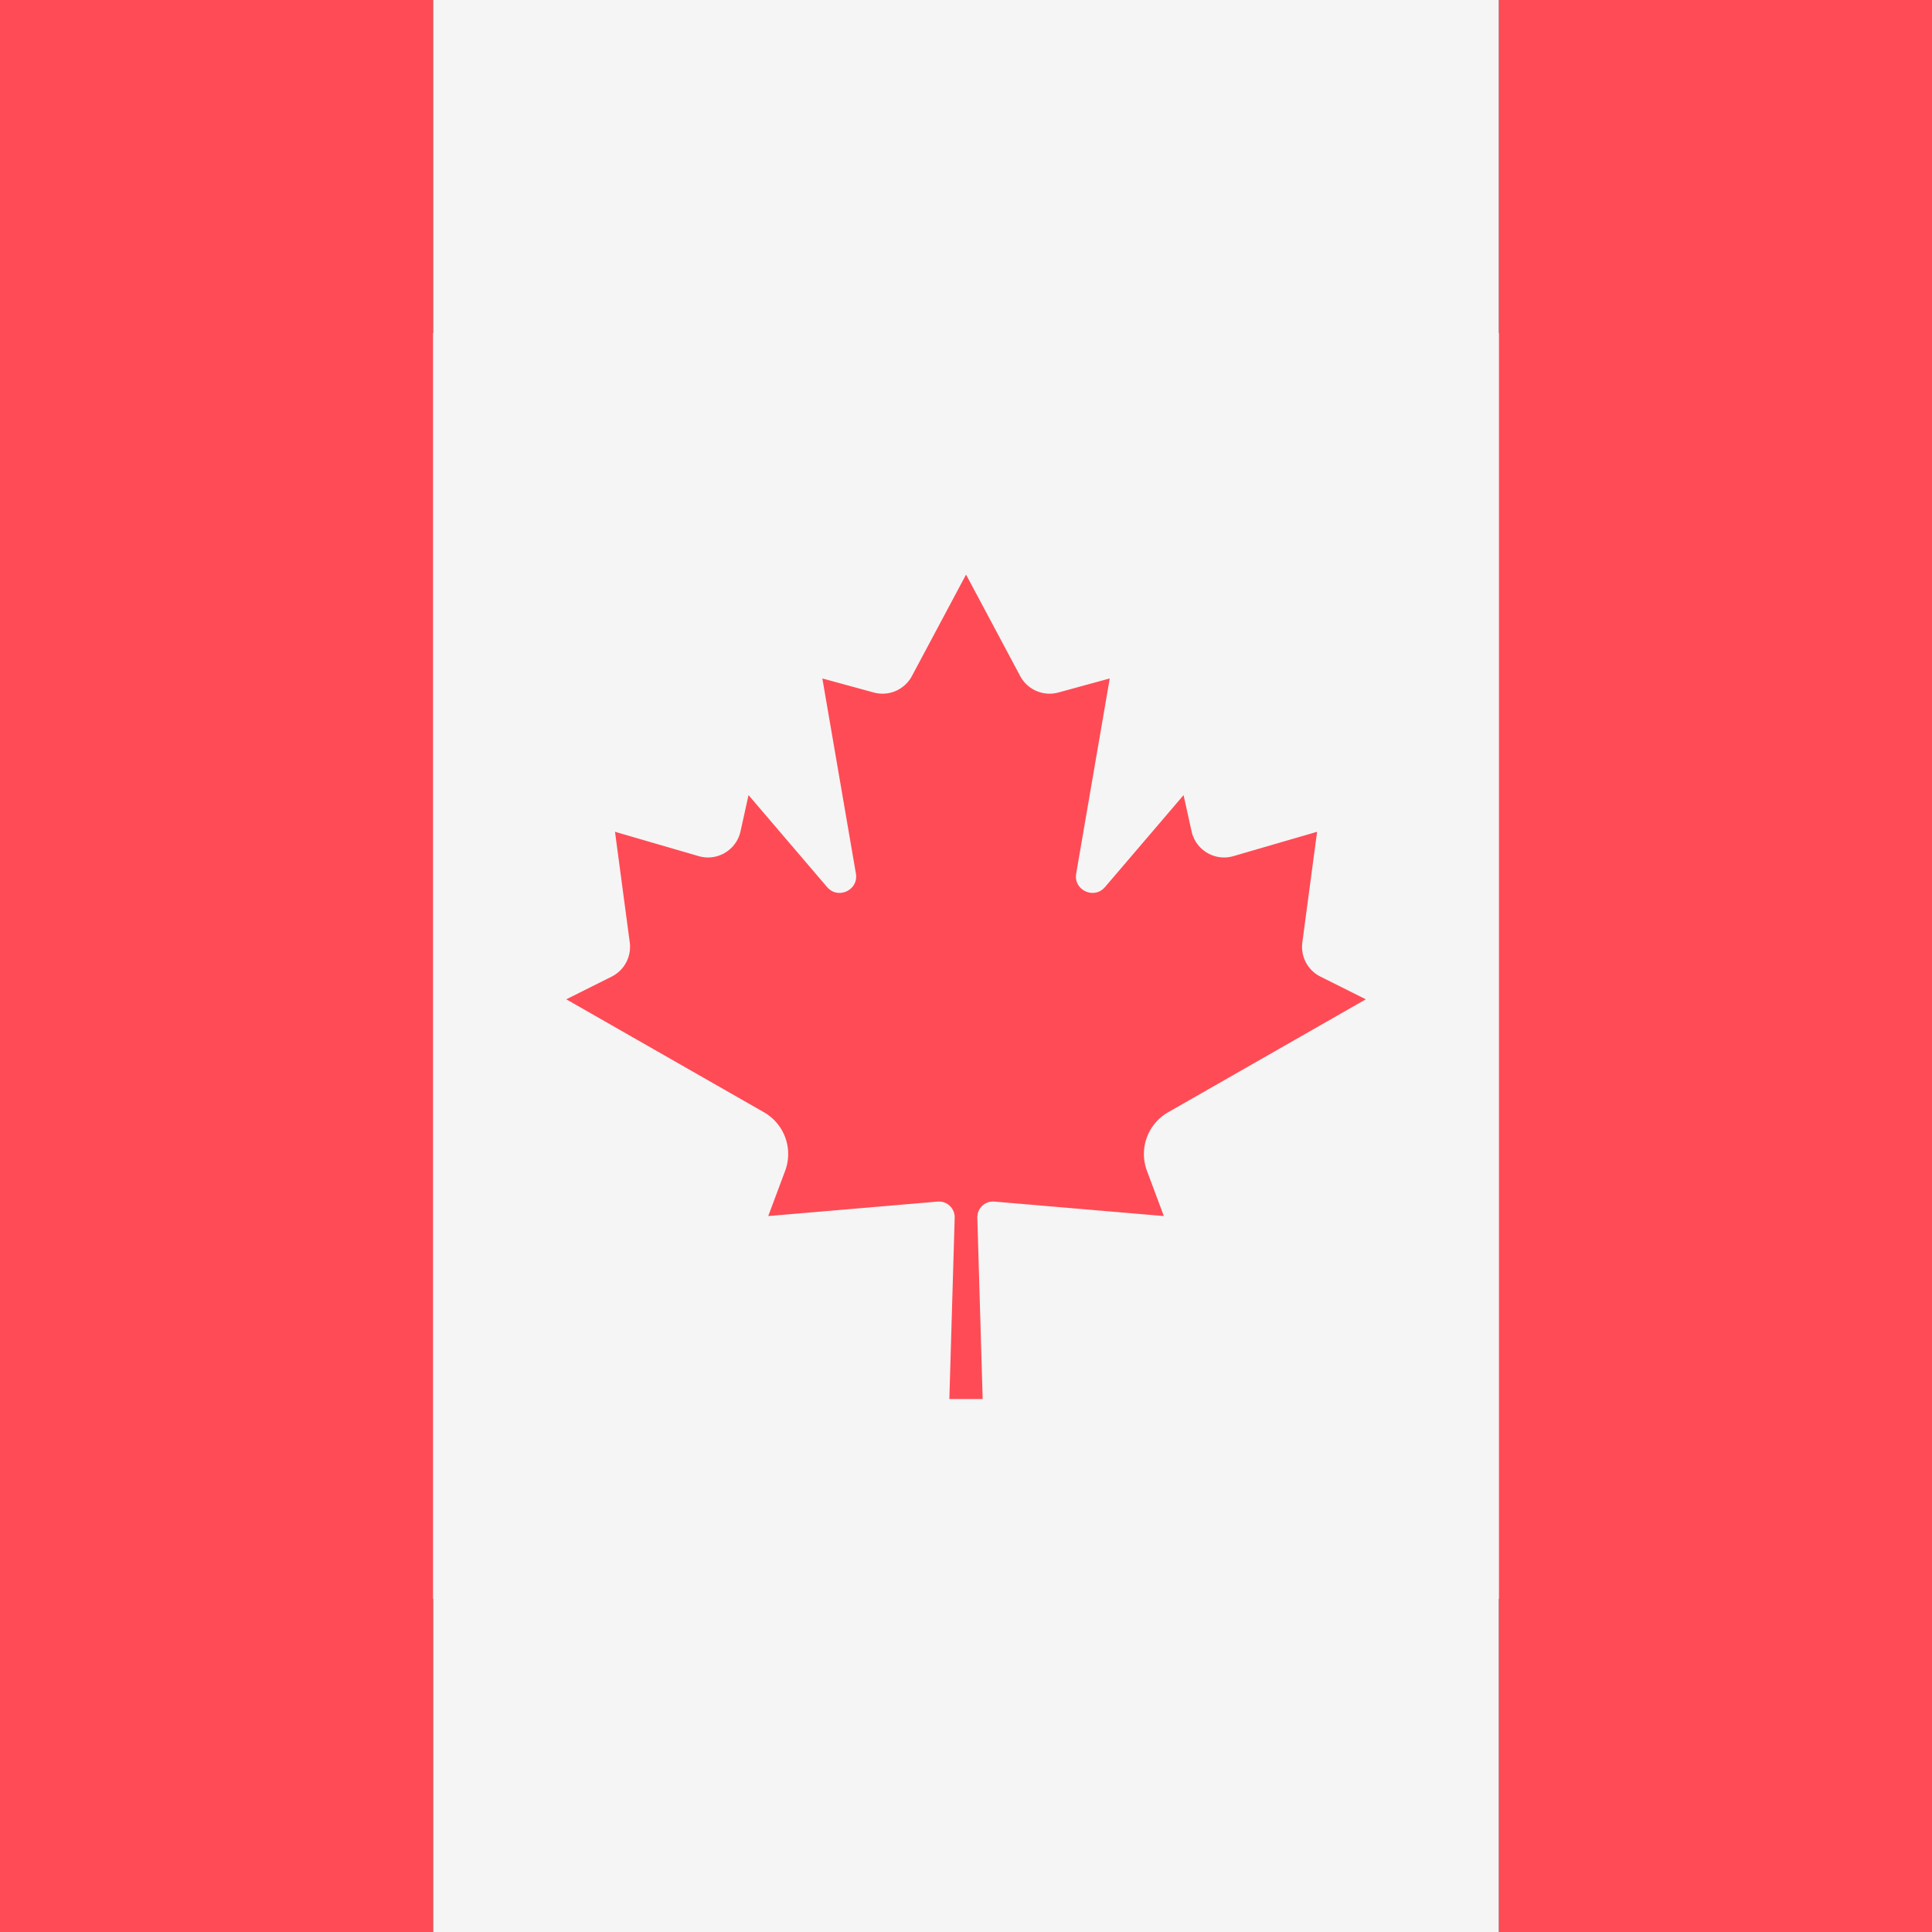 <svg xmlns="http://www.w3.org/2000/svg" viewBox="0 0 512.001 512.001"><rect x="0" y="0" width="512.001" height="512.001" fill="#333333" stroke="none"/><g fill="#f5f5f5"><path d="M503.172 423.724H8.828A8.828 8.828 0 010 414.896V97.103a8.828 8.828 0 018.828-8.828h494.345a8.828 8.828 0 018.828 8.828v317.793a8.829 8.829 0 01-8.829 8.828z"/><path d="M114.76 0h282.48v512H114.76z"/></g><g fill="#ff4b55"><path d="M0 0h114.76v512H0zM397.24 0H512v512H397.24zM309.57 294.76l52.383-29.933-12.02-6.01a8.827 8.827 0 01-4.802-9.063l3.911-29.322-22.177 6.452c-4.899 1.425-9.983-1.587-11.085-6.569l-2.124-9.6-20.823 24.37c-2.886 3.378-8.386.797-7.633-3.581l8.892-51.708-13.615 3.724a8.827 8.827 0 01-10.117-4.359l-14.337-26.871v-.039l-.01.02-.011-.02v.039l-14.337 26.871a8.827 8.827 0 01-10.117 4.359l-13.615-3.724 8.892 51.708c.753 4.379-4.747 6.959-7.633 3.581l-20.823-24.37-2.124 9.6c-1.102 4.982-6.186 7.994-11.085 6.569l-22.178-6.452 3.911 29.322a8.83 8.83 0 01-4.802 9.063l-12.02 6.01 52.383 29.933a12.746 12.746 0 015.615 15.53l-4.478 11.977 44.885-3.832a4.172 4.172 0 014.525 4.279l-1.413 48.043h8.828l-1.413-48.045a4.171 4.171 0 014.525-4.279l44.906 3.834-4.478-11.977a12.744 12.744 0 015.614-15.53z"/></g></svg>